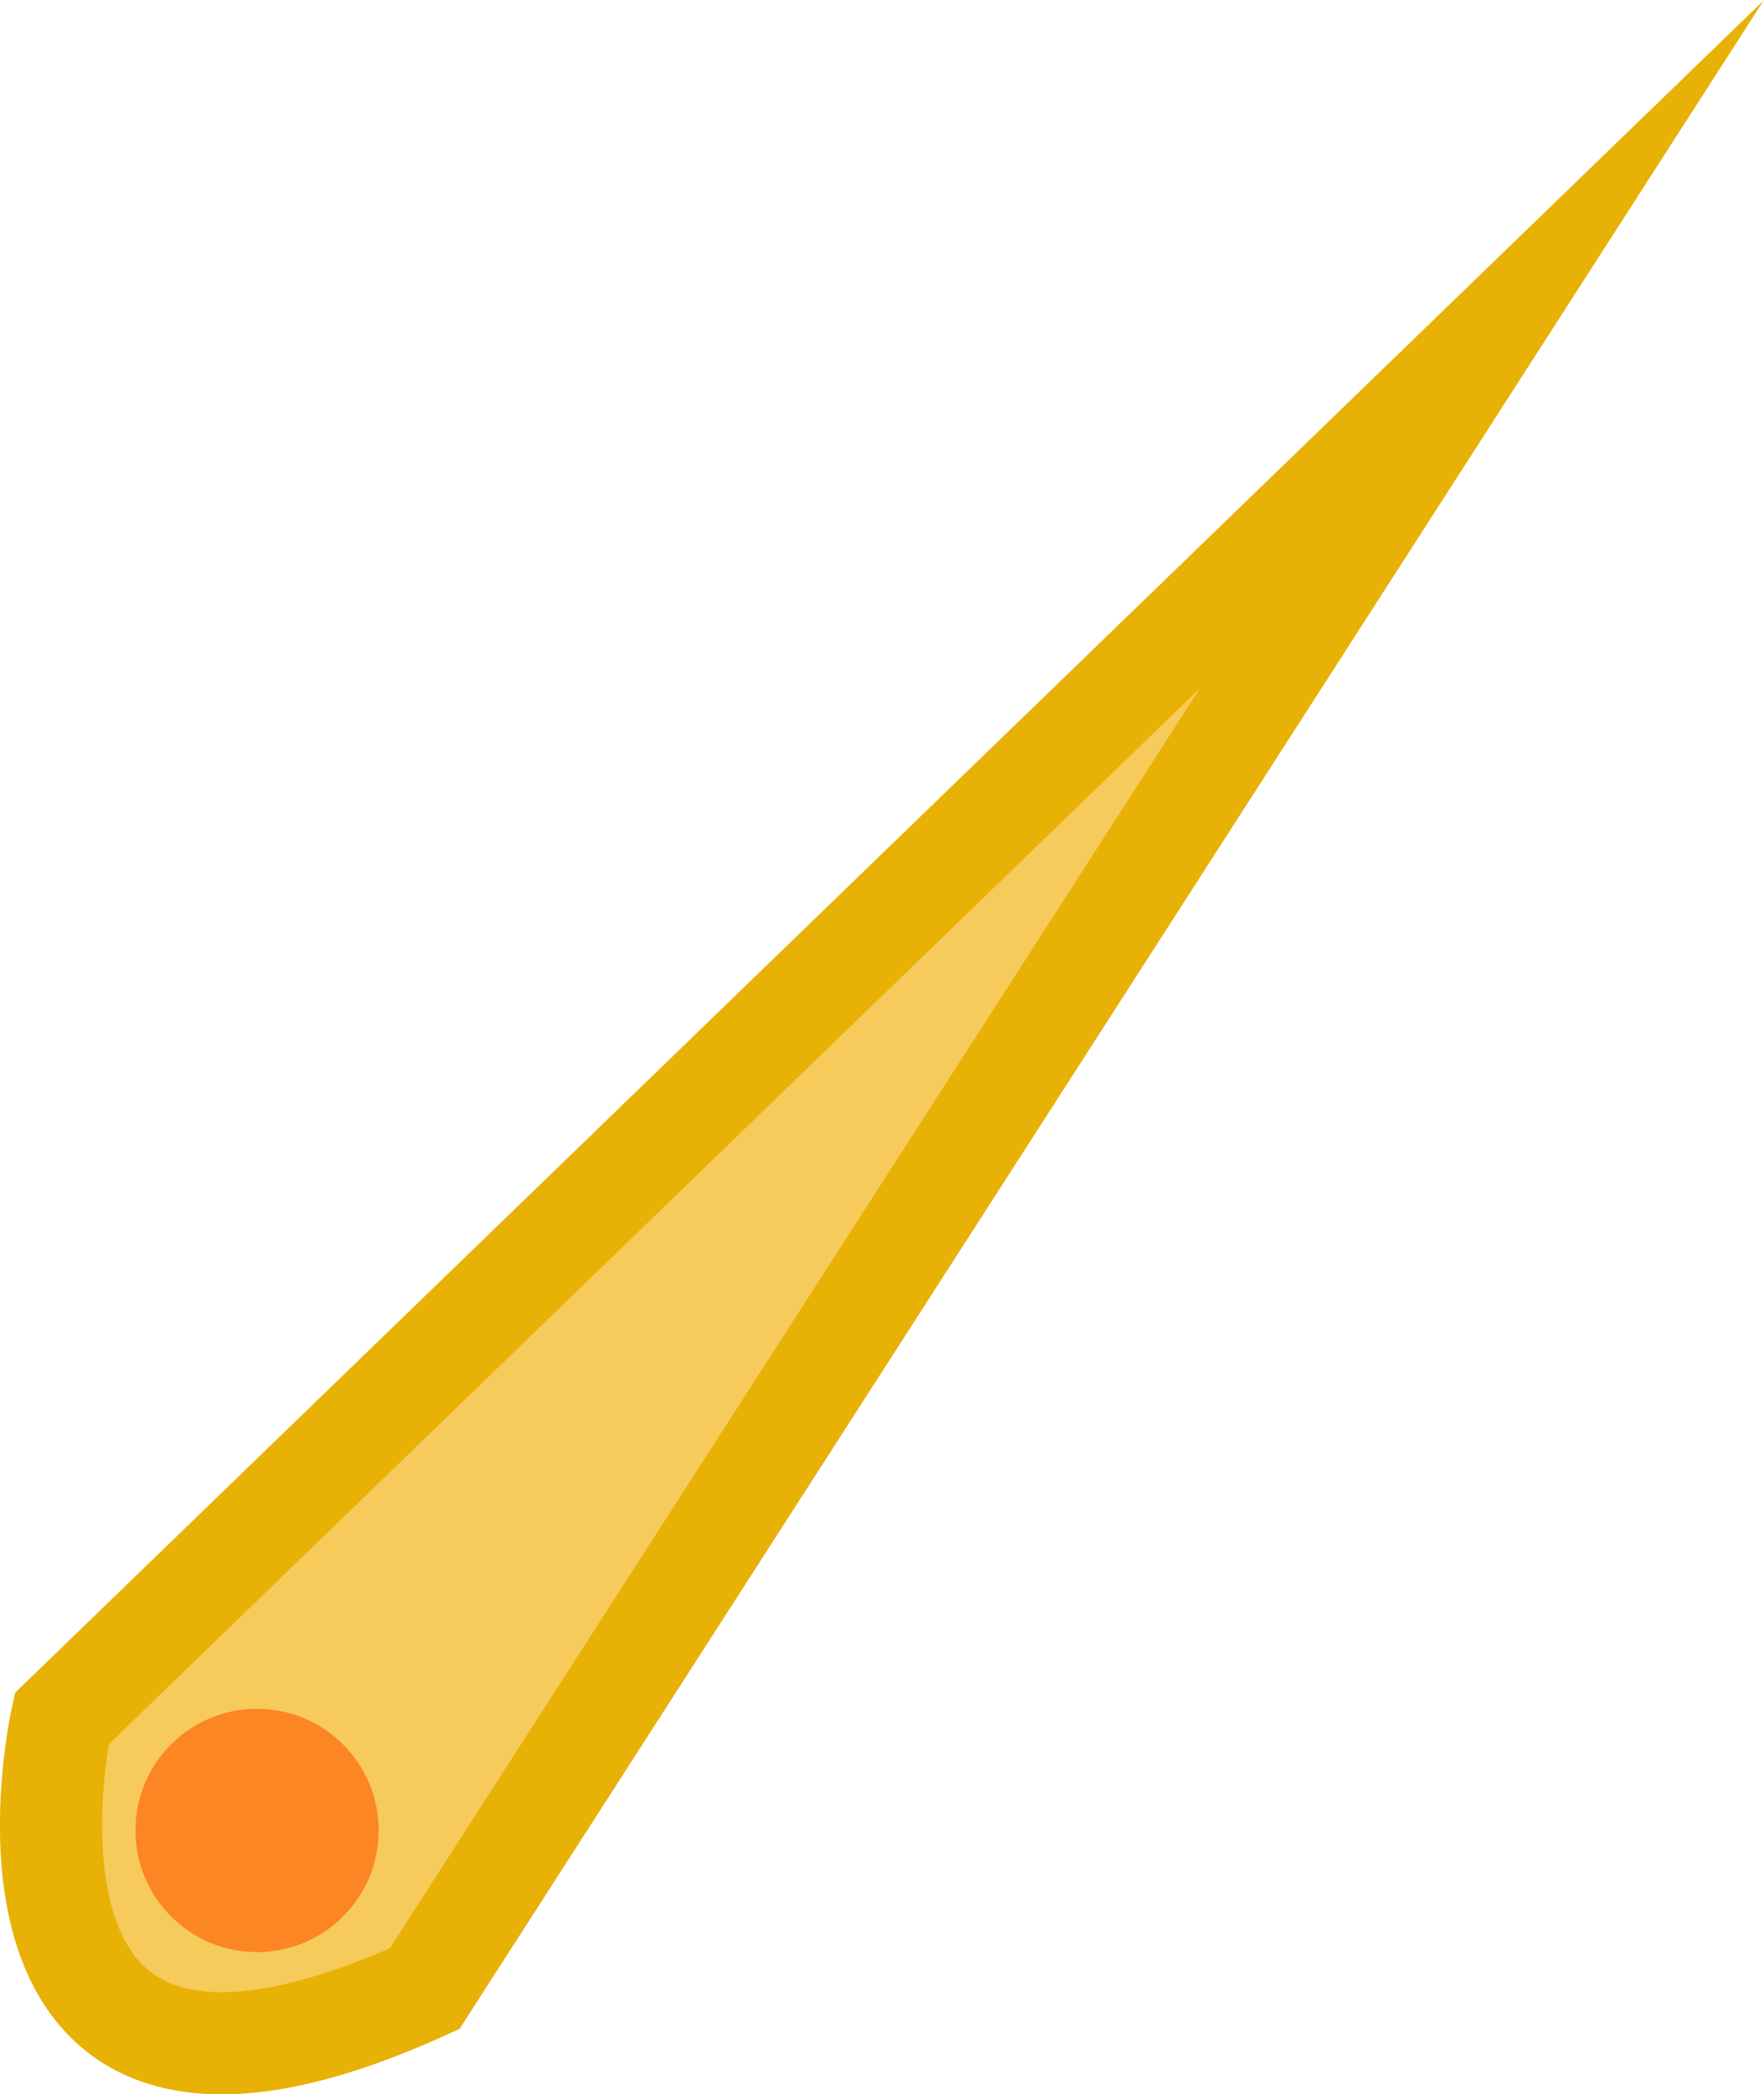 <svg id="Layer_1" class="comets comet1" data-name="Layer 1" xmlns="http://www.w3.org/2000/svg" viewBox="0 0 98.06 116.38"><defs><style>.cls-1{fill:#f7ca5c;stroke:#e8b105;stroke-miterlimit:10;stroke-width:5.68px;}.cls-2{fill:#fc8524;}</style></defs><title>comets-2</title><path class="cls-1" d="M111.77,30.1,32.82,106.49s-6,26.9,20.18,15Z" transform="translate(-29.39 -10.97)"/><circle class="cls-2" cx="14.29" cy="101.73" r="6.76"/></svg>
